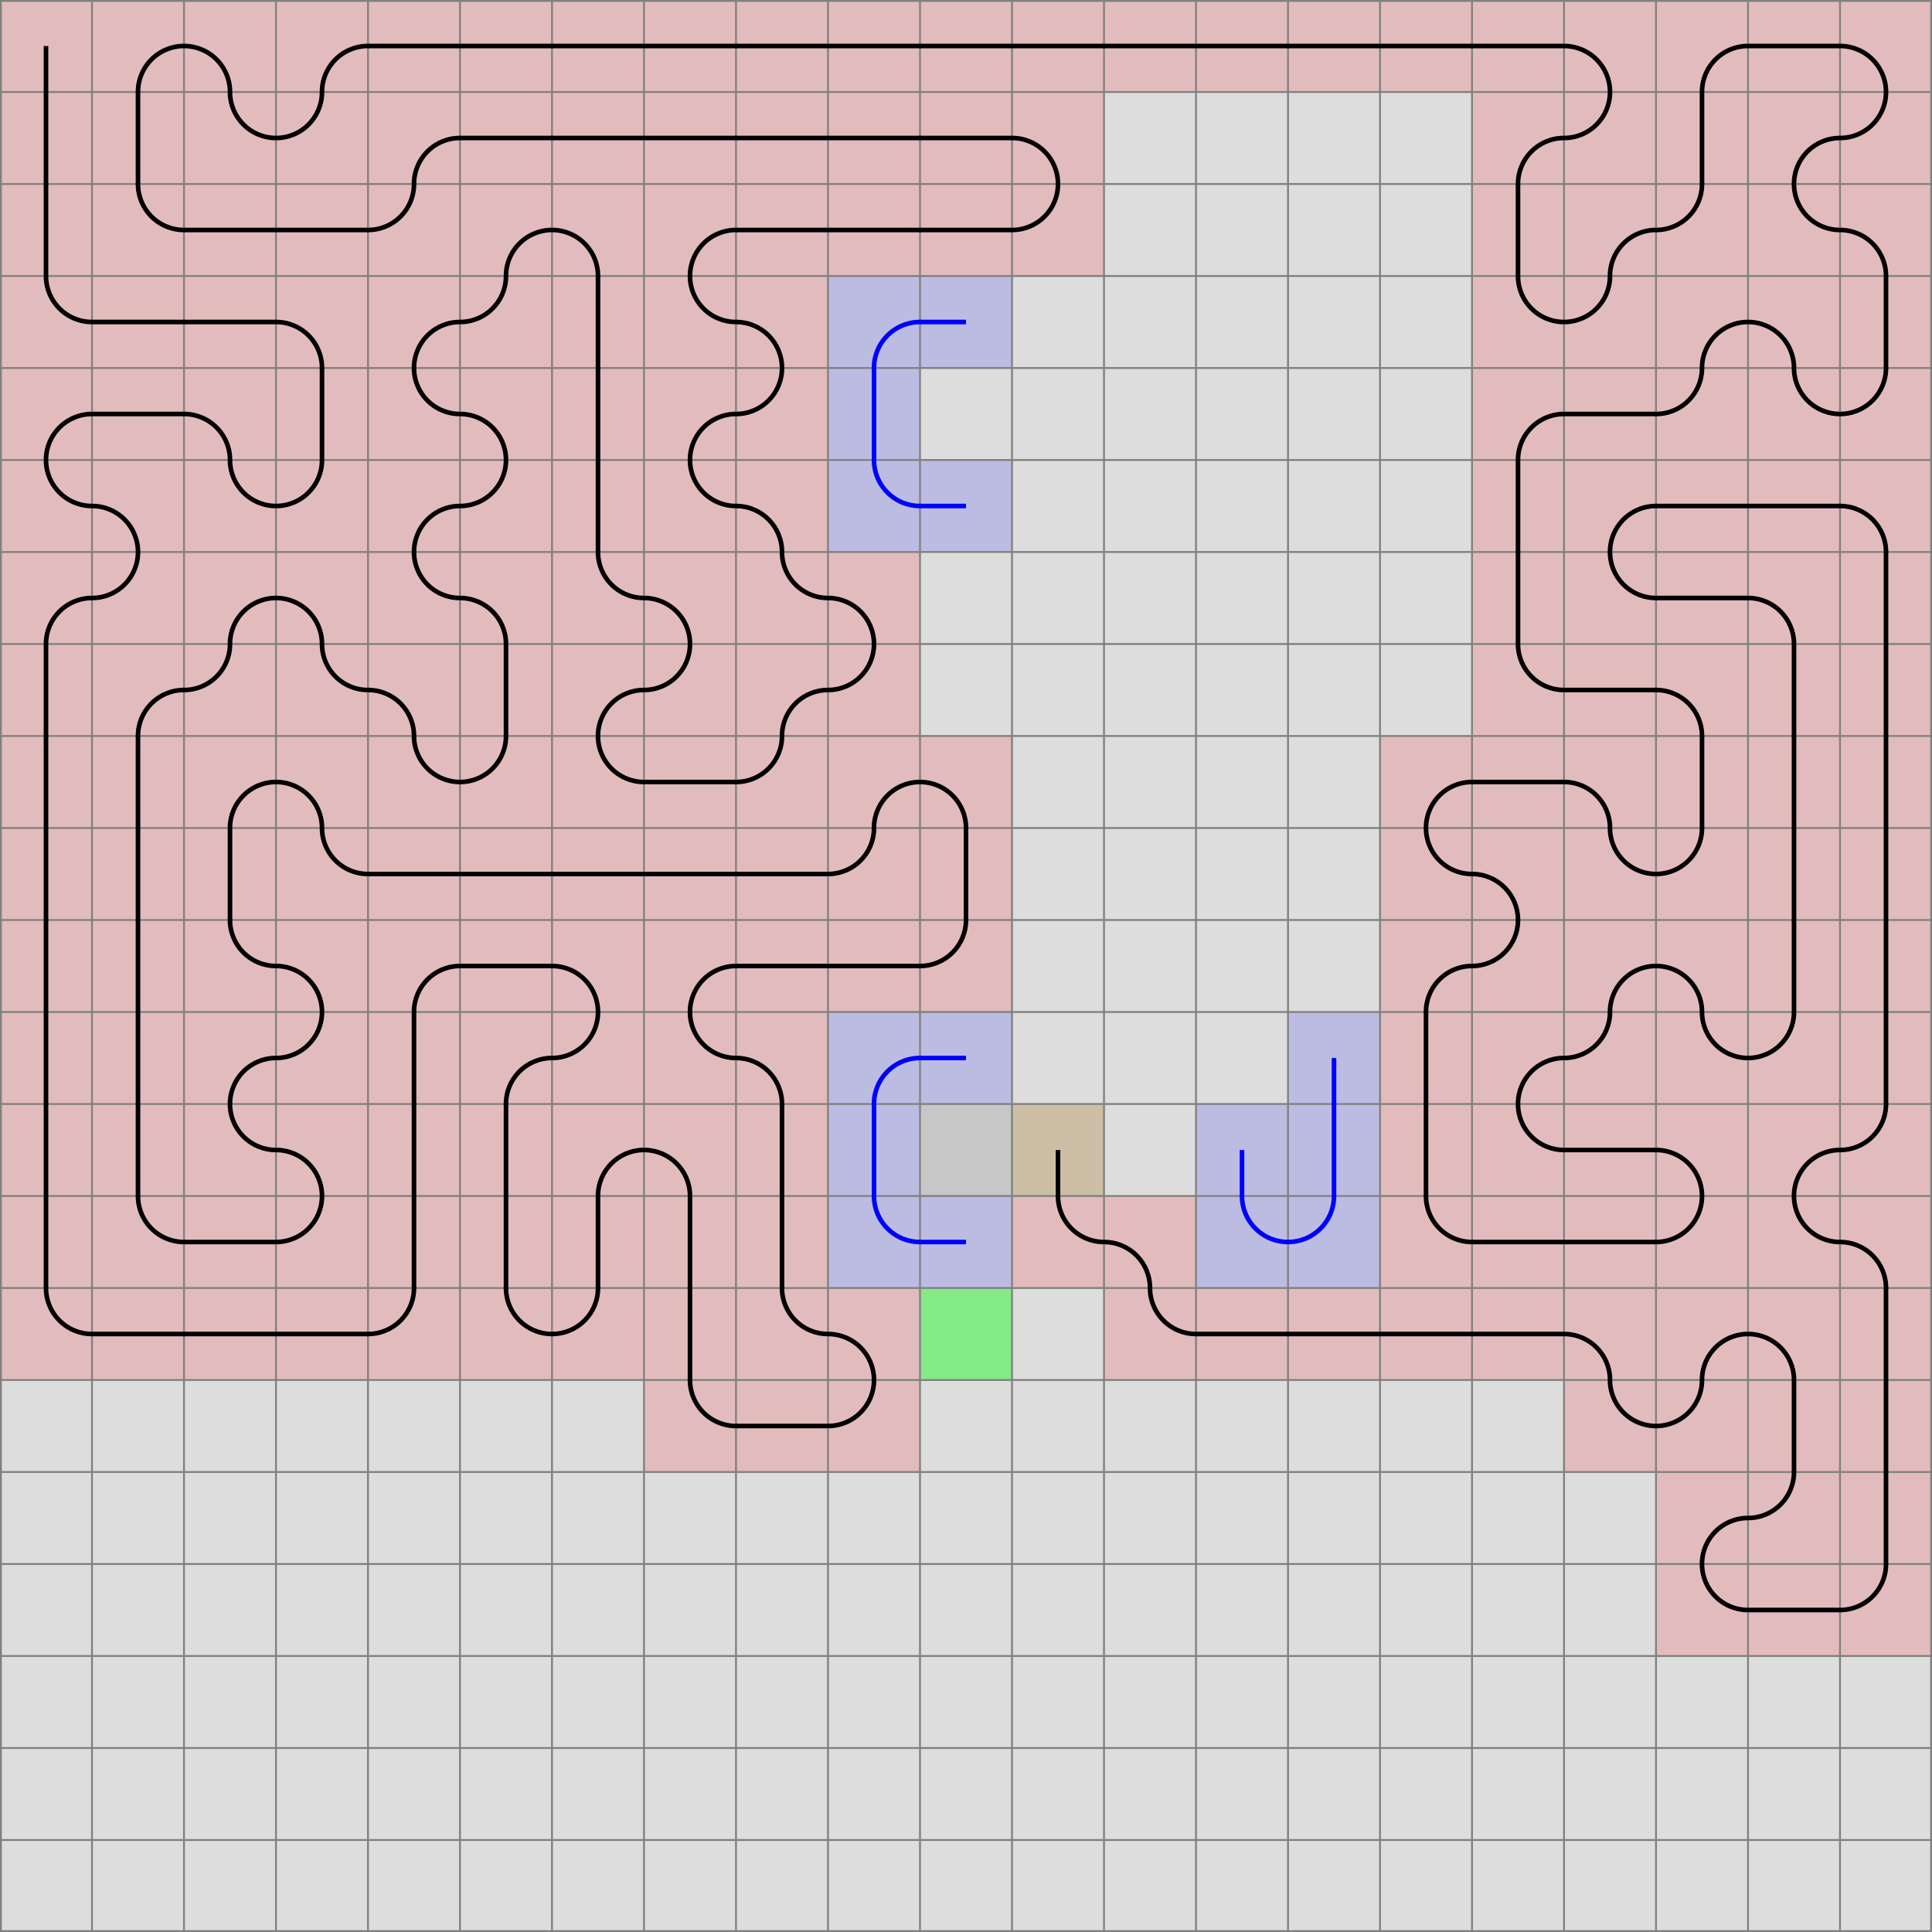 <svg xmlns="http://www.w3.org/2000/svg" viewBox="0 0 21 21">
	<path d="M0,0 h21 v21 h-21 z" fill="#dddddd" />
	<rect width="1" height="1" x="0" y="0" fill="#ff0000" fill-opacity="0.15" />
	<rect width="1" height="1" x="0" y="1" fill="#ff0000" fill-opacity="0.15" />
	<rect width="1" height="1" x="0" y="2" fill="#ff0000" fill-opacity="0.15" />
	<rect width="1" height="1" x="0" y="3" fill="#ff0000" fill-opacity="0.15" />
	<rect width="1" height="1" x="1" y="3" fill="#ff0000" fill-opacity="0.15" />
	<rect width="1" height="1" x="2" y="3" fill="#ff0000" fill-opacity="0.15" />
	<rect width="1" height="1" x="3" y="3" fill="#ff0000" fill-opacity="0.15" />
	<rect width="1" height="1" x="3" y="4" fill="#ff0000" fill-opacity="0.15" />
	<rect width="1" height="1" x="3" y="5" fill="#ff0000" fill-opacity="0.15" />
	<rect width="1" height="1" x="2" y="5" fill="#ff0000" fill-opacity="0.15" />
	<rect width="1" height="1" x="2" y="4" fill="#ff0000" fill-opacity="0.15" />
	<rect width="1" height="1" x="1" y="4" fill="#ff0000" fill-opacity="0.15" />
	<rect width="1" height="1" x="0" y="4" fill="#ff0000" fill-opacity="0.15" />
	<rect width="1" height="1" x="0" y="5" fill="#ff0000" fill-opacity="0.15" />
	<rect width="1" height="1" x="1" y="5" fill="#ff0000" fill-opacity="0.15" />
	<rect width="1" height="1" x="1" y="6" fill="#ff0000" fill-opacity="0.15" />
	<rect width="1" height="1" x="0" y="6" fill="#ff0000" fill-opacity="0.15" />
	<rect width="1" height="1" x="0" y="7" fill="#ff0000" fill-opacity="0.15" />
	<rect width="1" height="1" x="0" y="8" fill="#ff0000" fill-opacity="0.15" />
	<rect width="1" height="1" x="0" y="9" fill="#ff0000" fill-opacity="0.15" />
	<rect width="1" height="1" x="0" y="10" fill="#ff0000" fill-opacity="0.15" />
	<rect width="1" height="1" x="0" y="11" fill="#ff0000" fill-opacity="0.15" />
	<rect width="1" height="1" x="0" y="12" fill="#ff0000" fill-opacity="0.15" />
	<rect width="1" height="1" x="0" y="13" fill="#ff0000" fill-opacity="0.15" />
	<rect width="1" height="1" x="0" y="14" fill="#ff0000" fill-opacity="0.15" />
	<rect width="1" height="1" x="1" y="14" fill="#ff0000" fill-opacity="0.15" />
	<rect width="1" height="1" x="2" y="14" fill="#ff0000" fill-opacity="0.15" />
	<rect width="1" height="1" x="3" y="14" fill="#ff0000" fill-opacity="0.15" />
	<rect width="1" height="1" x="4" y="14" fill="#ff0000" fill-opacity="0.15" />
	<rect width="1" height="1" x="4" y="13" fill="#ff0000" fill-opacity="0.15" />
	<rect width="1" height="1" x="4" y="12" fill="#ff0000" fill-opacity="0.15" />
	<rect width="1" height="1" x="4" y="11" fill="#ff0000" fill-opacity="0.15" />
	<rect width="1" height="1" x="4" y="10" fill="#ff0000" fill-opacity="0.15" />
	<rect width="1" height="1" x="5" y="10" fill="#ff0000" fill-opacity="0.15" />
	<rect width="1" height="1" x="6" y="10" fill="#ff0000" fill-opacity="0.15" />
	<rect width="1" height="1" x="6" y="11" fill="#ff0000" fill-opacity="0.15" />
	<rect width="1" height="1" x="5" y="11" fill="#ff0000" fill-opacity="0.15" />
	<rect width="1" height="1" x="5" y="12" fill="#ff0000" fill-opacity="0.15" />
	<rect width="1" height="1" x="5" y="13" fill="#ff0000" fill-opacity="0.15" />
	<rect width="1" height="1" x="5" y="14" fill="#ff0000" fill-opacity="0.15" />
	<rect width="1" height="1" x="6" y="14" fill="#ff0000" fill-opacity="0.15" />
	<rect width="1" height="1" x="6" y="13" fill="#ff0000" fill-opacity="0.15" />
	<rect width="1" height="1" x="6" y="12" fill="#ff0000" fill-opacity="0.15" />
	<rect width="1" height="1" x="7" y="12" fill="#ff0000" fill-opacity="0.15" />
	<rect width="1" height="1" x="7" y="13" fill="#ff0000" fill-opacity="0.15" />
	<rect width="1" height="1" x="7" y="14" fill="#ff0000" fill-opacity="0.15" />
	<rect width="1" height="1" x="7" y="15" fill="#ff0000" fill-opacity="0.15" />
	<rect width="1" height="1" x="8" y="15" fill="#ff0000" fill-opacity="0.15" />
	<rect width="1" height="1" x="9" y="15" fill="#ff0000" fill-opacity="0.15" />
	<rect width="1" height="1" x="9" y="14" fill="#ff0000" fill-opacity="0.15" />
	<rect width="1" height="1" x="8" y="14" fill="#ff0000" fill-opacity="0.15" />
	<rect width="1" height="1" x="8" y="13" fill="#ff0000" fill-opacity="0.15" />
	<rect width="1" height="1" x="8" y="12" fill="#ff0000" fill-opacity="0.15" />
	<rect width="1" height="1" x="8" y="11" fill="#ff0000" fill-opacity="0.15" />
	<rect width="1" height="1" x="7" y="11" fill="#ff0000" fill-opacity="0.15" />
	<rect width="1" height="1" x="7" y="10" fill="#ff0000" fill-opacity="0.15" />
	<rect width="1" height="1" x="8" y="10" fill="#ff0000" fill-opacity="0.15" />
	<rect width="1" height="1" x="9" y="10" fill="#ff0000" fill-opacity="0.15" />
	<rect width="1" height="1" x="10" y="10" fill="#ff0000" fill-opacity="0.15" />
	<rect width="1" height="1" x="10" y="9" fill="#ff0000" fill-opacity="0.15" />
	<rect width="1" height="1" x="10" y="8" fill="#ff0000" fill-opacity="0.15" />
	<rect width="1" height="1" x="9" y="8" fill="#ff0000" fill-opacity="0.15" />
	<rect width="1" height="1" x="9" y="9" fill="#ff0000" fill-opacity="0.15" />
	<rect width="1" height="1" x="8" y="9" fill="#ff0000" fill-opacity="0.15" />
	<rect width="1" height="1" x="7" y="9" fill="#ff0000" fill-opacity="0.15" />
	<rect width="1" height="1" x="6" y="9" fill="#ff0000" fill-opacity="0.15" />
	<rect width="1" height="1" x="5" y="9" fill="#ff0000" fill-opacity="0.15" />
	<rect width="1" height="1" x="4" y="9" fill="#ff0000" fill-opacity="0.15" />
	<rect width="1" height="1" x="3" y="9" fill="#ff0000" fill-opacity="0.15" />
	<rect width="1" height="1" x="3" y="8" fill="#ff0000" fill-opacity="0.15" />
	<rect width="1" height="1" x="2" y="8" fill="#ff0000" fill-opacity="0.15" />
	<rect width="1" height="1" x="2" y="9" fill="#ff0000" fill-opacity="0.15" />
	<rect width="1" height="1" x="2" y="10" fill="#ff0000" fill-opacity="0.15" />
	<rect width="1" height="1" x="3" y="10" fill="#ff0000" fill-opacity="0.15" />
	<rect width="1" height="1" x="3" y="11" fill="#ff0000" fill-opacity="0.15" />
	<rect width="1" height="1" x="2" y="11" fill="#ff0000" fill-opacity="0.15" />
	<rect width="1" height="1" x="2" y="12" fill="#ff0000" fill-opacity="0.15" />
	<rect width="1" height="1" x="3" y="12" fill="#ff0000" fill-opacity="0.15" />
	<rect width="1" height="1" x="3" y="13" fill="#ff0000" fill-opacity="0.15" />
	<rect width="1" height="1" x="2" y="13" fill="#ff0000" fill-opacity="0.15" />
	<rect width="1" height="1" x="1" y="13" fill="#ff0000" fill-opacity="0.15" />
	<rect width="1" height="1" x="1" y="12" fill="#ff0000" fill-opacity="0.15" />
	<rect width="1" height="1" x="1" y="11" fill="#ff0000" fill-opacity="0.15" />
	<rect width="1" height="1" x="1" y="10" fill="#ff0000" fill-opacity="0.15" />
	<rect width="1" height="1" x="1" y="9" fill="#ff0000" fill-opacity="0.15" />
	<rect width="1" height="1" x="1" y="8" fill="#ff0000" fill-opacity="0.15" />
	<rect width="1" height="1" x="1" y="7" fill="#ff0000" fill-opacity="0.15" />
	<rect width="1" height="1" x="2" y="7" fill="#ff0000" fill-opacity="0.15" />
	<rect width="1" height="1" x="2" y="6" fill="#ff0000" fill-opacity="0.15" />
	<rect width="1" height="1" x="3" y="6" fill="#ff0000" fill-opacity="0.15" />
	<rect width="1" height="1" x="3" y="7" fill="#ff0000" fill-opacity="0.15" />
	<rect width="1" height="1" x="4" y="7" fill="#ff0000" fill-opacity="0.15" />
	<rect width="1" height="1" x="4" y="8" fill="#ff0000" fill-opacity="0.15" />
	<rect width="1" height="1" x="5" y="8" fill="#ff0000" fill-opacity="0.15" />
	<rect width="1" height="1" x="5" y="7" fill="#ff0000" fill-opacity="0.15" />
	<rect width="1" height="1" x="5" y="6" fill="#ff0000" fill-opacity="0.15" />
	<rect width="1" height="1" x="4" y="6" fill="#ff0000" fill-opacity="0.15" />
	<rect width="1" height="1" x="4" y="5" fill="#ff0000" fill-opacity="0.15" />
	<rect width="1" height="1" x="5" y="5" fill="#ff0000" fill-opacity="0.15" />
	<rect width="1" height="1" x="5" y="4" fill="#ff0000" fill-opacity="0.15" />
	<rect width="1" height="1" x="4" y="4" fill="#ff0000" fill-opacity="0.15" />
	<rect width="1" height="1" x="4" y="3" fill="#ff0000" fill-opacity="0.15" />
	<rect width="1" height="1" x="5" y="3" fill="#ff0000" fill-opacity="0.15" />
	<rect width="1" height="1" x="5" y="2" fill="#ff0000" fill-opacity="0.15" />
	<rect width="1" height="1" x="6" y="2" fill="#ff0000" fill-opacity="0.15" />
	<rect width="1" height="1" x="6" y="3" fill="#ff0000" fill-opacity="0.15" />
	<rect width="1" height="1" x="6" y="4" fill="#ff0000" fill-opacity="0.15" />
	<rect width="1" height="1" x="6" y="5" fill="#ff0000" fill-opacity="0.15" />
	<rect width="1" height="1" x="6" y="6" fill="#ff0000" fill-opacity="0.15" />
	<rect width="1" height="1" x="7" y="6" fill="#ff0000" fill-opacity="0.15" />
	<rect width="1" height="1" x="7" y="7" fill="#ff0000" fill-opacity="0.15" />
	<rect width="1" height="1" x="6" y="7" fill="#ff0000" fill-opacity="0.15" />
	<rect width="1" height="1" x="6" y="8" fill="#ff0000" fill-opacity="0.15" />
	<rect width="1" height="1" x="7" y="8" fill="#ff0000" fill-opacity="0.15" />
	<rect width="1" height="1" x="8" y="8" fill="#ff0000" fill-opacity="0.15" />
	<rect width="1" height="1" x="8" y="7" fill="#ff0000" fill-opacity="0.15" />
	<rect width="1" height="1" x="9" y="7" fill="#ff0000" fill-opacity="0.15" />
	<rect width="1" height="1" x="9" y="6" fill="#ff0000" fill-opacity="0.15" />
	<rect width="1" height="1" x="8" y="6" fill="#ff0000" fill-opacity="0.15" />
	<rect width="1" height="1" x="8" y="5" fill="#ff0000" fill-opacity="0.15" />
	<rect width="1" height="1" x="7" y="5" fill="#ff0000" fill-opacity="0.15" />
	<rect width="1" height="1" x="7" y="4" fill="#ff0000" fill-opacity="0.15" />
	<rect width="1" height="1" x="8" y="4" fill="#ff0000" fill-opacity="0.15" />
	<rect width="1" height="1" x="8" y="3" fill="#ff0000" fill-opacity="0.15" />
	<rect width="1" height="1" x="7" y="3" fill="#ff0000" fill-opacity="0.15" />
	<rect width="1" height="1" x="7" y="2" fill="#ff0000" fill-opacity="0.15" />
	<rect width="1" height="1" x="8" y="2" fill="#ff0000" fill-opacity="0.15" />
	<rect width="1" height="1" x="9" y="2" fill="#ff0000" fill-opacity="0.15" />
	<rect width="1" height="1" x="10" y="2" fill="#ff0000" fill-opacity="0.15" />
	<rect width="1" height="1" x="11" y="2" fill="#ff0000" fill-opacity="0.15" />
	<rect width="1" height="1" x="11" y="1" fill="#ff0000" fill-opacity="0.15" />
	<rect width="1" height="1" x="10" y="1" fill="#ff0000" fill-opacity="0.15" />
	<rect width="1" height="1" x="9" y="1" fill="#ff0000" fill-opacity="0.15" />
	<rect width="1" height="1" x="8" y="1" fill="#ff0000" fill-opacity="0.15" />
	<rect width="1" height="1" x="7" y="1" fill="#ff0000" fill-opacity="0.15" />
	<rect width="1" height="1" x="6" y="1" fill="#ff0000" fill-opacity="0.15" />
	<rect width="1" height="1" x="5" y="1" fill="#ff0000" fill-opacity="0.15" />
	<rect width="1" height="1" x="4" y="1" fill="#ff0000" fill-opacity="0.15" />
	<rect width="1" height="1" x="4" y="2" fill="#ff0000" fill-opacity="0.15" />
	<rect width="1" height="1" x="3" y="2" fill="#ff0000" fill-opacity="0.15" />
	<rect width="1" height="1" x="2" y="2" fill="#ff0000" fill-opacity="0.15" />
	<rect width="1" height="1" x="1" y="2" fill="#ff0000" fill-opacity="0.15" />
	<rect width="1" height="1" x="1" y="1" fill="#ff0000" fill-opacity="0.15" />
	<rect width="1" height="1" x="1" y="0" fill="#ff0000" fill-opacity="0.15" />
	<rect width="1" height="1" x="2" y="0" fill="#ff0000" fill-opacity="0.15" />
	<rect width="1" height="1" x="2" y="1" fill="#ff0000" fill-opacity="0.15" />
	<rect width="1" height="1" x="3" y="1" fill="#ff0000" fill-opacity="0.15" />
	<rect width="1" height="1" x="3" y="0" fill="#ff0000" fill-opacity="0.15" />
	<rect width="1" height="1" x="4" y="0" fill="#ff0000" fill-opacity="0.15" />
	<rect width="1" height="1" x="5" y="0" fill="#ff0000" fill-opacity="0.15" />
	<rect width="1" height="1" x="6" y="0" fill="#ff0000" fill-opacity="0.15" />
	<rect width="1" height="1" x="7" y="0" fill="#ff0000" fill-opacity="0.15" />
	<rect width="1" height="1" x="8" y="0" fill="#ff0000" fill-opacity="0.15" />
	<rect width="1" height="1" x="9" y="0" fill="#ff0000" fill-opacity="0.15" />
	<rect width="1" height="1" x="10" y="0" fill="#ff0000" fill-opacity="0.15" />
	<rect width="1" height="1" x="11" y="0" fill="#ff0000" fill-opacity="0.15" />
	<rect width="1" height="1" x="12" y="0" fill="#ff0000" fill-opacity="0.15" />
	<rect width="1" height="1" x="13" y="0" fill="#ff0000" fill-opacity="0.15" />
	<rect width="1" height="1" x="14" y="0" fill="#ff0000" fill-opacity="0.15" />
	<rect width="1" height="1" x="15" y="0" fill="#ff0000" fill-opacity="0.15" />
	<rect width="1" height="1" x="16" y="0" fill="#ff0000" fill-opacity="0.15" />
	<rect width="1" height="1" x="17" y="0" fill="#ff0000" fill-opacity="0.15" />
	<rect width="1" height="1" x="17" y="1" fill="#ff0000" fill-opacity="0.15" />
	<rect width="1" height="1" x="16" y="1" fill="#ff0000" fill-opacity="0.15" />
	<rect width="1" height="1" x="16" y="2" fill="#ff0000" fill-opacity="0.15" />
	<rect width="1" height="1" x="16" y="3" fill="#ff0000" fill-opacity="0.15" />
	<rect width="1" height="1" x="17" y="3" fill="#ff0000" fill-opacity="0.15" />
	<rect width="1" height="1" x="17" y="2" fill="#ff0000" fill-opacity="0.15" />
	<rect width="1" height="1" x="18" y="2" fill="#ff0000" fill-opacity="0.15" />
	<rect width="1" height="1" x="18" y="1" fill="#ff0000" fill-opacity="0.15" />
	<rect width="1" height="1" x="18" y="0" fill="#ff0000" fill-opacity="0.15" />
	<rect width="1" height="1" x="19" y="0" fill="#ff0000" fill-opacity="0.15" />
	<rect width="1" height="1" x="20" y="0" fill="#ff0000" fill-opacity="0.15" />
	<rect width="1" height="1" x="20" y="1" fill="#ff0000" fill-opacity="0.15" />
	<rect width="1" height="1" x="19" y="1" fill="#ff0000" fill-opacity="0.15" />
	<rect width="1" height="1" x="19" y="2" fill="#ff0000" fill-opacity="0.15" />
	<rect width="1" height="1" x="20" y="2" fill="#ff0000" fill-opacity="0.15" />
	<rect width="1" height="1" x="20" y="3" fill="#ff0000" fill-opacity="0.15" />
	<rect width="1" height="1" x="20" y="4" fill="#ff0000" fill-opacity="0.15" />
	<rect width="1" height="1" x="19" y="4" fill="#ff0000" fill-opacity="0.15" />
	<rect width="1" height="1" x="19" y="3" fill="#ff0000" fill-opacity="0.15" />
	<rect width="1" height="1" x="18" y="3" fill="#ff0000" fill-opacity="0.15" />
	<rect width="1" height="1" x="18" y="4" fill="#ff0000" fill-opacity="0.15" />
	<rect width="1" height="1" x="17" y="4" fill="#ff0000" fill-opacity="0.15" />
	<rect width="1" height="1" x="16" y="4" fill="#ff0000" fill-opacity="0.15" />
	<rect width="1" height="1" x="16" y="5" fill="#ff0000" fill-opacity="0.15" />
	<rect width="1" height="1" x="16" y="6" fill="#ff0000" fill-opacity="0.15" />
	<rect width="1" height="1" x="16" y="7" fill="#ff0000" fill-opacity="0.15" />
	<rect width="1" height="1" x="17" y="7" fill="#ff0000" fill-opacity="0.15" />
	<rect width="1" height="1" x="18" y="7" fill="#ff0000" fill-opacity="0.15" />
	<rect width="1" height="1" x="18" y="8" fill="#ff0000" fill-opacity="0.15" />
	<rect width="1" height="1" x="18" y="9" fill="#ff0000" fill-opacity="0.15" />
	<rect width="1" height="1" x="17" y="9" fill="#ff0000" fill-opacity="0.15" />
	<rect width="1" height="1" x="17" y="8" fill="#ff0000" fill-opacity="0.15" />
	<rect width="1" height="1" x="16" y="8" fill="#ff0000" fill-opacity="0.15" />
	<rect width="1" height="1" x="15" y="8" fill="#ff0000" fill-opacity="0.15" />
	<rect width="1" height="1" x="15" y="9" fill="#ff0000" fill-opacity="0.15" />
	<rect width="1" height="1" x="16" y="9" fill="#ff0000" fill-opacity="0.15" />
	<rect width="1" height="1" x="16" y="10" fill="#ff0000" fill-opacity="0.15" />
	<rect width="1" height="1" x="15" y="10" fill="#ff0000" fill-opacity="0.15" />
	<rect width="1" height="1" x="15" y="11" fill="#ff0000" fill-opacity="0.15" />
	<rect width="1" height="1" x="15" y="12" fill="#ff0000" fill-opacity="0.15" />
	<rect width="1" height="1" x="15" y="13" fill="#ff0000" fill-opacity="0.15" />
	<rect width="1" height="1" x="16" y="13" fill="#ff0000" fill-opacity="0.15" />
	<rect width="1" height="1" x="17" y="13" fill="#ff0000" fill-opacity="0.15" />
	<rect width="1" height="1" x="18" y="13" fill="#ff0000" fill-opacity="0.15" />
	<rect width="1" height="1" x="18" y="12" fill="#ff0000" fill-opacity="0.15" />
	<rect width="1" height="1" x="17" y="12" fill="#ff0000" fill-opacity="0.15" />
	<rect width="1" height="1" x="16" y="12" fill="#ff0000" fill-opacity="0.15" />
	<rect width="1" height="1" x="16" y="11" fill="#ff0000" fill-opacity="0.15" />
	<rect width="1" height="1" x="17" y="11" fill="#ff0000" fill-opacity="0.15" />
	<rect width="1" height="1" x="17" y="10" fill="#ff0000" fill-opacity="0.15" />
	<rect width="1" height="1" x="18" y="10" fill="#ff0000" fill-opacity="0.15" />
	<rect width="1" height="1" x="18" y="11" fill="#ff0000" fill-opacity="0.15" />
	<rect width="1" height="1" x="19" y="11" fill="#ff0000" fill-opacity="0.15" />
	<rect width="1" height="1" x="19" y="10" fill="#ff0000" fill-opacity="0.15" />
	<rect width="1" height="1" x="19" y="9" fill="#ff0000" fill-opacity="0.15" />
	<rect width="1" height="1" x="19" y="8" fill="#ff0000" fill-opacity="0.15" />
	<rect width="1" height="1" x="19" y="7" fill="#ff0000" fill-opacity="0.15" />
	<rect width="1" height="1" x="19" y="6" fill="#ff0000" fill-opacity="0.15" />
	<rect width="1" height="1" x="18" y="6" fill="#ff0000" fill-opacity="0.15" />
	<rect width="1" height="1" x="17" y="6" fill="#ff0000" fill-opacity="0.15" />
	<rect width="1" height="1" x="17" y="5" fill="#ff0000" fill-opacity="0.15" />
	<rect width="1" height="1" x="18" y="5" fill="#ff0000" fill-opacity="0.15" />
	<rect width="1" height="1" x="19" y="5" fill="#ff0000" fill-opacity="0.15" />
	<rect width="1" height="1" x="20" y="5" fill="#ff0000" fill-opacity="0.15" />
	<rect width="1" height="1" x="20" y="6" fill="#ff0000" fill-opacity="0.15" />
	<rect width="1" height="1" x="20" y="7" fill="#ff0000" fill-opacity="0.15" />
	<rect width="1" height="1" x="20" y="8" fill="#ff0000" fill-opacity="0.15" />
	<rect width="1" height="1" x="20" y="9" fill="#ff0000" fill-opacity="0.15" />
	<rect width="1" height="1" x="20" y="10" fill="#ff0000" fill-opacity="0.15" />
	<rect width="1" height="1" x="20" y="11" fill="#ff0000" fill-opacity="0.15" />
	<rect width="1" height="1" x="20" y="12" fill="#ff0000" fill-opacity="0.15" />
	<rect width="1" height="1" x="19" y="12" fill="#ff0000" fill-opacity="0.15" />
	<rect width="1" height="1" x="19" y="13" fill="#ff0000" fill-opacity="0.15" />
	<rect width="1" height="1" x="20" y="13" fill="#ff0000" fill-opacity="0.15" />
	<rect width="1" height="1" x="20" y="14" fill="#ff0000" fill-opacity="0.15" />
	<rect width="1" height="1" x="20" y="15" fill="#ff0000" fill-opacity="0.15" />
	<rect width="1" height="1" x="20" y="16" fill="#ff0000" fill-opacity="0.15" />
	<rect width="1" height="1" x="20" y="17" fill="#ff0000" fill-opacity="0.15" />
	<rect width="1" height="1" x="19" y="17" fill="#ff0000" fill-opacity="0.15" />
	<rect width="1" height="1" x="18" y="17" fill="#ff0000" fill-opacity="0.15" />
	<rect width="1" height="1" x="18" y="16" fill="#ff0000" fill-opacity="0.15" />
	<rect width="1" height="1" x="19" y="16" fill="#ff0000" fill-opacity="0.15" />
	<rect width="1" height="1" x="19" y="15" fill="#ff0000" fill-opacity="0.15" />
	<rect width="1" height="1" x="19" y="14" fill="#ff0000" fill-opacity="0.15" />
	<rect width="1" height="1" x="18" y="14" fill="#ff0000" fill-opacity="0.15" />
	<rect width="1" height="1" x="18" y="15" fill="#ff0000" fill-opacity="0.15" />
	<rect width="1" height="1" x="17" y="15" fill="#ff0000" fill-opacity="0.15" />
	<rect width="1" height="1" x="17" y="14" fill="#ff0000" fill-opacity="0.15" />
	<rect width="1" height="1" x="16" y="14" fill="#ff0000" fill-opacity="0.15" />
	<rect width="1" height="1" x="15" y="14" fill="#ff0000" fill-opacity="0.15" />
	<rect width="1" height="1" x="14" y="14" fill="#ff0000" fill-opacity="0.15" />
	<rect width="1" height="1" x="13" y="14" fill="#ff0000" fill-opacity="0.15" />
	<rect width="1" height="1" x="12" y="14" fill="#ff0000" fill-opacity="0.15" />
	<rect width="1" height="1" x="12" y="13" fill="#ff0000" fill-opacity="0.15" />
	<rect width="1" height="1" x="11" y="13" fill="#ff0000" fill-opacity="0.15" />
	<rect width="1" height="1" x="11" y="12" fill="#996600" fill-opacity="0.25" />
	<rect width="1" height="1" x="10" y="14" fill="#00ff00" fill-opacity="0.4" />
	<rect width="1" height="1" x="13" y="12" fill="#0000ff" fill-opacity="0.15" />
	<rect width="1" height="1" x="13" y="13" fill="#0000ff" fill-opacity="0.15" />
	<rect width="1" height="1" x="14" y="13" fill="#0000ff" fill-opacity="0.15" />
	<rect width="1" height="1" x="14" y="12" fill="#0000ff" fill-opacity="0.15" />
	<rect width="1" height="1" x="14" y="11" fill="#0000ff" fill-opacity="0.15" />
	<rect width="1" height="1" x="10" y="3" fill="#0000ff" fill-opacity="0.15" />
	<rect width="1" height="1" x="9" y="3" fill="#0000ff" fill-opacity="0.15" />
	<rect width="1" height="1" x="9" y="4" fill="#0000ff" fill-opacity="0.15" />
	<rect width="1" height="1" x="9" y="5" fill="#0000ff" fill-opacity="0.15" />
	<rect width="1" height="1" x="10" y="5" fill="#0000ff" fill-opacity="0.15" />
	<rect width="1" height="1" x="10" y="11" fill="#0000ff" fill-opacity="0.15" />
	<rect width="1" height="1" x="9" y="11" fill="#0000ff" fill-opacity="0.15" />
	<rect width="1" height="1" x="9" y="12" fill="#0000ff" fill-opacity="0.15" />
	<rect width="1" height="1" x="9" y="13" fill="#0000ff" fill-opacity="0.15" />
	<rect width="1" height="1" x="10" y="13" fill="#0000ff" fill-opacity="0.15" />
	<rect width="1" height="1" x="10" y="12" fill="#000000" fill-opacity="0.1" />
	<path fill="transparent" stroke="gray" stroke-width="0.02" d="M 0.01 0 v 21" />
	<path fill="transparent" stroke="gray" stroke-width="0.02" d="M 0 0.01 h 21" />
	<path fill="transparent" stroke="gray" stroke-width="0.02" d="M 1 0 v 21" />
	<path fill="transparent" stroke="gray" stroke-width="0.02" d="M 0 1 h 21" />
	<path fill="transparent" stroke="gray" stroke-width="0.02" d="M 2 0 v 21" />
	<path fill="transparent" stroke="gray" stroke-width="0.02" d="M 0 2 h 21" />
	<path fill="transparent" stroke="gray" stroke-width="0.02" d="M 3 0 v 21" />
	<path fill="transparent" stroke="gray" stroke-width="0.02" d="M 0 3 h 21" />
	<path fill="transparent" stroke="gray" stroke-width="0.02" d="M 4 0 v 21" />
	<path fill="transparent" stroke="gray" stroke-width="0.02" d="M 0 4 h 21" />
	<path fill="transparent" stroke="gray" stroke-width="0.02" d="M 5 0 v 21" />
	<path fill="transparent" stroke="gray" stroke-width="0.02" d="M 0 5 h 21" />
	<path fill="transparent" stroke="gray" stroke-width="0.02" d="M 6 0 v 21" />
	<path fill="transparent" stroke="gray" stroke-width="0.02" d="M 0 6 h 21" />
	<path fill="transparent" stroke="gray" stroke-width="0.02" d="M 7 0 v 21" />
	<path fill="transparent" stroke="gray" stroke-width="0.02" d="M 0 7 h 21" />
	<path fill="transparent" stroke="gray" stroke-width="0.02" d="M 8 0 v 21" />
	<path fill="transparent" stroke="gray" stroke-width="0.02" d="M 0 8 h 21" />
	<path fill="transparent" stroke="gray" stroke-width="0.02" d="M 9 0 v 21" />
	<path fill="transparent" stroke="gray" stroke-width="0.02" d="M 0 9 h 21" />
	<path fill="transparent" stroke="gray" stroke-width="0.02" d="M 10 0 v 21" />
	<path fill="transparent" stroke="gray" stroke-width="0.02" d="M 0 10 h 21" />
	<path fill="transparent" stroke="gray" stroke-width="0.02" d="M 11 0 v 21" />
	<path fill="transparent" stroke="gray" stroke-width="0.02" d="M 0 11 h 21" />
	<path fill="transparent" stroke="gray" stroke-width="0.02" d="M 12 0 v 21" />
	<path fill="transparent" stroke="gray" stroke-width="0.02" d="M 0 12 h 21" />
	<path fill="transparent" stroke="gray" stroke-width="0.02" d="M 13 0 v 21" />
	<path fill="transparent" stroke="gray" stroke-width="0.02" d="M 0 13 h 21" />
	<path fill="transparent" stroke="gray" stroke-width="0.02" d="M 14 0 v 21" />
	<path fill="transparent" stroke="gray" stroke-width="0.02" d="M 0 14 h 21" />
	<path fill="transparent" stroke="gray" stroke-width="0.02" d="M 15 0 v 21" />
	<path fill="transparent" stroke="gray" stroke-width="0.02" d="M 0 15 h 21" />
	<path fill="transparent" stroke="gray" stroke-width="0.02" d="M 16 0 v 21" />
	<path fill="transparent" stroke="gray" stroke-width="0.02" d="M 0 16 h 21" />
	<path fill="transparent" stroke="gray" stroke-width="0.02" d="M 17 0 v 21" />
	<path fill="transparent" stroke="gray" stroke-width="0.02" d="M 0 17 h 21" />
	<path fill="transparent" stroke="gray" stroke-width="0.02" d="M 18 0 v 21" />
	<path fill="transparent" stroke="gray" stroke-width="0.02" d="M 0 18 h 21" />
	<path fill="transparent" stroke="gray" stroke-width="0.02" d="M 19 0 v 21" />
	<path fill="transparent" stroke="gray" stroke-width="0.02" d="M 0 19 h 21" />
	<path fill="transparent" stroke="gray" stroke-width="0.02" d="M 20 0 v 21" />
	<path fill="transparent" stroke="gray" stroke-width="0.02" d="M 0 20 h 21" />
	<path fill="transparent" stroke="gray" stroke-width="0.02" d="M 20.99 0 v 21" />
	<path fill="transparent" stroke="gray" stroke-width="0.02" d="M 0 20.99 h 21" />
	<path d="M 0.5 0.5
L 0.5 1
L 0.5 2
L 0.5 3
A 0.5 0.5 0 0 0 1 3.5
L 2 3.5
L 3 3.5
A 0.5 0.5 0 0 1 3.5 4
L 3.5 5
A 0.5 0.5 0 0 1 3 5.5
A 0.5 0.5 0 0 1 2.5 5
A 0.5 0.5 0 0 0 2 4.5
L 1 4.5
A 0.5 0.5 0 0 0 0.5 5
A 0.5 0.5 0 0 0 1 5.5
A 0.5 0.5 0 0 1 1.5 6
A 0.5 0.5 0 0 1 1 6.5
A 0.5 0.5 0 0 0 0.5 7
L 0.5 8
L 0.5 9
L 0.5 10
L 0.5 11
L 0.5 12
L 0.5 13
L 0.5 14
A 0.5 0.5 0 0 0 1 14.5
L 2 14.5
L 3 14.5
L 4 14.5
A 0.5 0.5 0 0 0 4.5 14
L 4.5 13
L 4.5 12
L 4.5 11
A 0.5 0.5 0 0 1 5 10.5
L 6 10.5
A 0.5 0.5 0 0 1 6.5 11
A 0.5 0.5 0 0 1 6 11.5
A 0.5 0.5 0 0 0 5.5 12
L 5.5 13
L 5.5 14
A 0.5 0.5 0 0 0 6 14.5
A 0.5 0.5 0 0 0 6.5 14
L 6.5 13
A 0.5 0.5 0 0 1 7 12.5
A 0.5 0.5 0 0 1 7.5 13
L 7.5 14
L 7.5 15
A 0.5 0.5 0 0 0 8 15.5
L 9 15.5
A 0.5 0.5 0 0 0 9.5 15
A 0.5 0.5 0 0 0 9 14.5
A 0.5 0.5 0 0 1 8.5 14
L 8.5 13
L 8.5 12
A 0.5 0.5 0 0 0 8 11.5
A 0.5 0.5 0 0 1 7.5 11
A 0.5 0.5 0 0 1 8 10.5
L 9 10.5
L 10 10.5
A 0.5 0.5 0 0 0 10.5 10
L 10.5 9
A 0.5 0.5 0 0 0 10 8.5
A 0.5 0.5 0 0 0 9.5 9
A 0.5 0.5 0 0 1 9 9.5
L 8 9.5
L 7 9.5
L 6 9.5
L 5 9.5
L 4 9.5
A 0.5 0.5 0 0 1 3.5 9
A 0.5 0.5 0 0 0 3 8.5
A 0.5 0.5 0 0 0 2.5 9
L 2.5 10
A 0.5 0.5 0 0 0 3 10.5
A 0.5 0.5 0 0 1 3.5 11
A 0.5 0.5 0 0 1 3 11.5
A 0.5 0.5 0 0 0 2.5 12
A 0.5 0.5 0 0 0 3 12.5
A 0.5 0.5 0 0 1 3.5 13
A 0.5 0.5 0 0 1 3 13.5
L 2 13.5
A 0.5 0.5 0 0 1 1.5 13
L 1.5 12
L 1.5 11
L 1.5 10
L 1.5 9
L 1.5 8
A 0.5 0.5 0 0 1 2 7.5
A 0.5 0.5 0 0 0 2.5 7
A 0.5 0.5 0 0 1 3 6.5
A 0.5 0.5 0 0 1 3.5 7
A 0.5 0.5 0 0 0 4 7.5
A 0.5 0.5 0 0 1 4.5 8
A 0.5 0.5 0 0 0 5 8.5
A 0.5 0.5 0 0 0 5.5 8
L 5.5 7
A 0.5 0.5 0 0 0 5 6.5
A 0.5 0.5 0 0 1 4.5 6
A 0.5 0.5 0 0 1 5 5.5
A 0.5 0.5 0 0 0 5.5 5
A 0.5 0.5 0 0 0 5 4.5
A 0.5 0.5 0 0 1 4.5 4
A 0.5 0.5 0 0 1 5 3.5
A 0.5 0.5 0 0 0 5.5 3
A 0.5 0.5 0 0 1 6 2.5
A 0.5 0.5 0 0 1 6.5 3
L 6.5 4
L 6.5 5
L 6.5 6
A 0.5 0.5 0 0 0 7 6.5
A 0.5 0.5 0 0 1 7.5 7
A 0.5 0.5 0 0 1 7 7.5
A 0.5 0.5 0 0 0 6.5 8
A 0.5 0.5 0 0 0 7 8.5
L 8 8.5
A 0.5 0.5 0 0 0 8.5 8
A 0.5 0.5 0 0 1 9 7.5
A 0.5 0.5 0 0 0 9.5 7
A 0.5 0.5 0 0 0 9 6.5
A 0.5 0.5 0 0 1 8.5 6
A 0.5 0.5 0 0 0 8 5.5
A 0.5 0.5 0 0 1 7.5 5
A 0.5 0.5 0 0 1 8 4.5
A 0.5 0.5 0 0 0 8.5 4
A 0.5 0.5 0 0 0 8 3.5
A 0.5 0.5 0 0 1 7.5 3
A 0.5 0.5 0 0 1 8 2.5
L 9 2.5
L 10 2.5
L 11 2.5
A 0.5 0.5 0 0 0 11.5 2
A 0.5 0.5 0 0 0 11 1.5
L 10 1.5
L 9 1.5
L 8 1.5
L 7 1.5
L 6 1.5
L 5 1.5
A 0.5 0.5 0 0 0 4.5 2
A 0.5 0.5 0 0 1 4 2.5
L 3 2.5
L 2 2.5
A 0.5 0.5 0 0 1 1.5 2
L 1.5 1
A 0.5 0.5 0 0 1 2 0.5
A 0.5 0.5 0 0 1 2.5 1
A 0.5 0.5 0 0 0 3 1.5
A 0.5 0.5 0 0 0 3.5 1
A 0.5 0.5 0 0 1 4 0.5
L 5 0.5
L 6 0.5
L 7 0.5
L 8 0.5
L 9 0.5
L 10 0.5
L 11 0.5
L 12 0.5
L 13 0.5
L 14 0.5
L 15 0.5
L 16 0.5
L 17 0.5
A 0.5 0.5 0 0 1 17.5 1
A 0.5 0.5 0 0 1 17 1.5
A 0.5 0.5 0 0 0 16.5 2
L 16.5 3
A 0.5 0.5 0 0 0 17 3.5
A 0.5 0.5 0 0 0 17.5 3
A 0.5 0.5 0 0 1 18 2.5
A 0.5 0.5 0 0 0 18.5 2
L 18.5 1
A 0.5 0.5 0 0 1 19 0.5
L 20 0.5
A 0.5 0.5 0 0 1 20.5 1
A 0.5 0.5 0 0 1 20 1.5
A 0.5 0.5 0 0 0 19.5 2
A 0.5 0.5 0 0 0 20 2.5
A 0.5 0.5 0 0 1 20.5 3
L 20.5 4
A 0.5 0.5 0 0 1 20 4.5
A 0.5 0.5 0 0 1 19.5 4
A 0.5 0.5 0 0 0 19 3.5
A 0.5 0.5 0 0 0 18.5 4
A 0.5 0.5 0 0 1 18 4.5
L 17 4.5
A 0.5 0.5 0 0 0 16.5 5
L 16.5 6
L 16.5 7
A 0.5 0.5 0 0 0 17 7.5
L 18 7.5
A 0.5 0.5 0 0 1 18.5 8
L 18.5 9
A 0.5 0.5 0 0 1 18 9.5
A 0.5 0.5 0 0 1 17.5 9
A 0.5 0.5 0 0 0 17 8.5
L 16 8.5
A 0.5 0.5 0 0 0 15.5 9
A 0.5 0.5 0 0 0 16 9.5
A 0.5 0.5 0 0 1 16.5 10
A 0.5 0.5 0 0 1 16 10.5
A 0.5 0.5 0 0 0 15.5 11
L 15.5 12
L 15.5 13
A 0.5 0.5 0 0 0 16 13.5
L 17 13.5
L 18 13.5
A 0.5 0.5 0 0 0 18.5 13
A 0.5 0.5 0 0 0 18 12.5
L 17 12.5
A 0.5 0.5 0 0 1 16.5 12
A 0.5 0.5 0 0 1 17 11.5
A 0.5 0.5 0 0 0 17.5 11
A 0.5 0.5 0 0 1 18 10.5
A 0.5 0.5 0 0 1 18.5 11
A 0.5 0.5 0 0 0 19 11.5
A 0.5 0.5 0 0 0 19.5 11
L 19.5 10
L 19.5 9
L 19.5 8
L 19.5 7
A 0.5 0.5 0 0 0 19 6.5
L 18 6.5
A 0.5 0.5 0 0 1 17.5 6
A 0.5 0.5 0 0 1 18 5.5
L 19 5.5
L 20 5.5
A 0.5 0.5 0 0 1 20.5 6
L 20.5 7
L 20.5 8
L 20.5 9
L 20.5 10
L 20.5 11
L 20.5 12
A 0.5 0.5 0 0 1 20 12.5
A 0.5 0.5 0 0 0 19.5 13
A 0.5 0.5 0 0 0 20 13.5
A 0.5 0.5 0 0 1 20.5 14
L 20.5 15
L 20.5 16
L 20.5 17
A 0.5 0.5 0 0 1 20 17.5
L 19 17.5
A 0.5 0.5 0 0 1 18.5 17
A 0.5 0.5 0 0 1 19 16.5
A 0.5 0.5 0 0 0 19.5 16
L 19.5 15
A 0.5 0.5 0 0 0 19 14.5
A 0.5 0.5 0 0 0 18.5 15
A 0.5 0.5 0 0 1 18 15.5
A 0.5 0.5 0 0 1 17.5 15
A 0.5 0.5 0 0 0 17 14.5
L 16 14.5
L 15 14.5
L 14 14.5
L 13 14.5
A 0.5 0.5 0 0 1 12.5 14
A 0.5 0.5 0 0 0 12 13.5
A 0.5 0.5 0 0 1 11.5 13
L 11.5 12.5" fill="white" fill-opacity="0" stroke="black" stroke-width="0.05" />
	<path d="M 13.5 12.5
L 13.5 13
A 0.5 0.5 0 0 0 14 13.5
A 0.5 0.5 0 0 0 14.5 13
L 14.5 12
L 14.5 11.5
" fill="white" fill-opacity="0" stroke="blue" stroke-width="0.05" />
	<path d="M 10.5 3.5
L 10 3.5
A 0.5 0.5 0 0 0 9.5 4
L 9.5 5
A 0.5 0.5 0 0 0 10 5.5
L 10.5 5.5
" fill="white" fill-opacity="0" stroke="blue" stroke-width="0.05" />
	<path d="M 10.5 11.5
L 10 11.5
A 0.5 0.5 0 0 0 9.5 12
L 9.5 13
A 0.5 0.5 0 0 0 10 13.5
L 10.5 13.5
" fill="white" fill-opacity="0" stroke="blue" stroke-width="0.05" />
</svg>